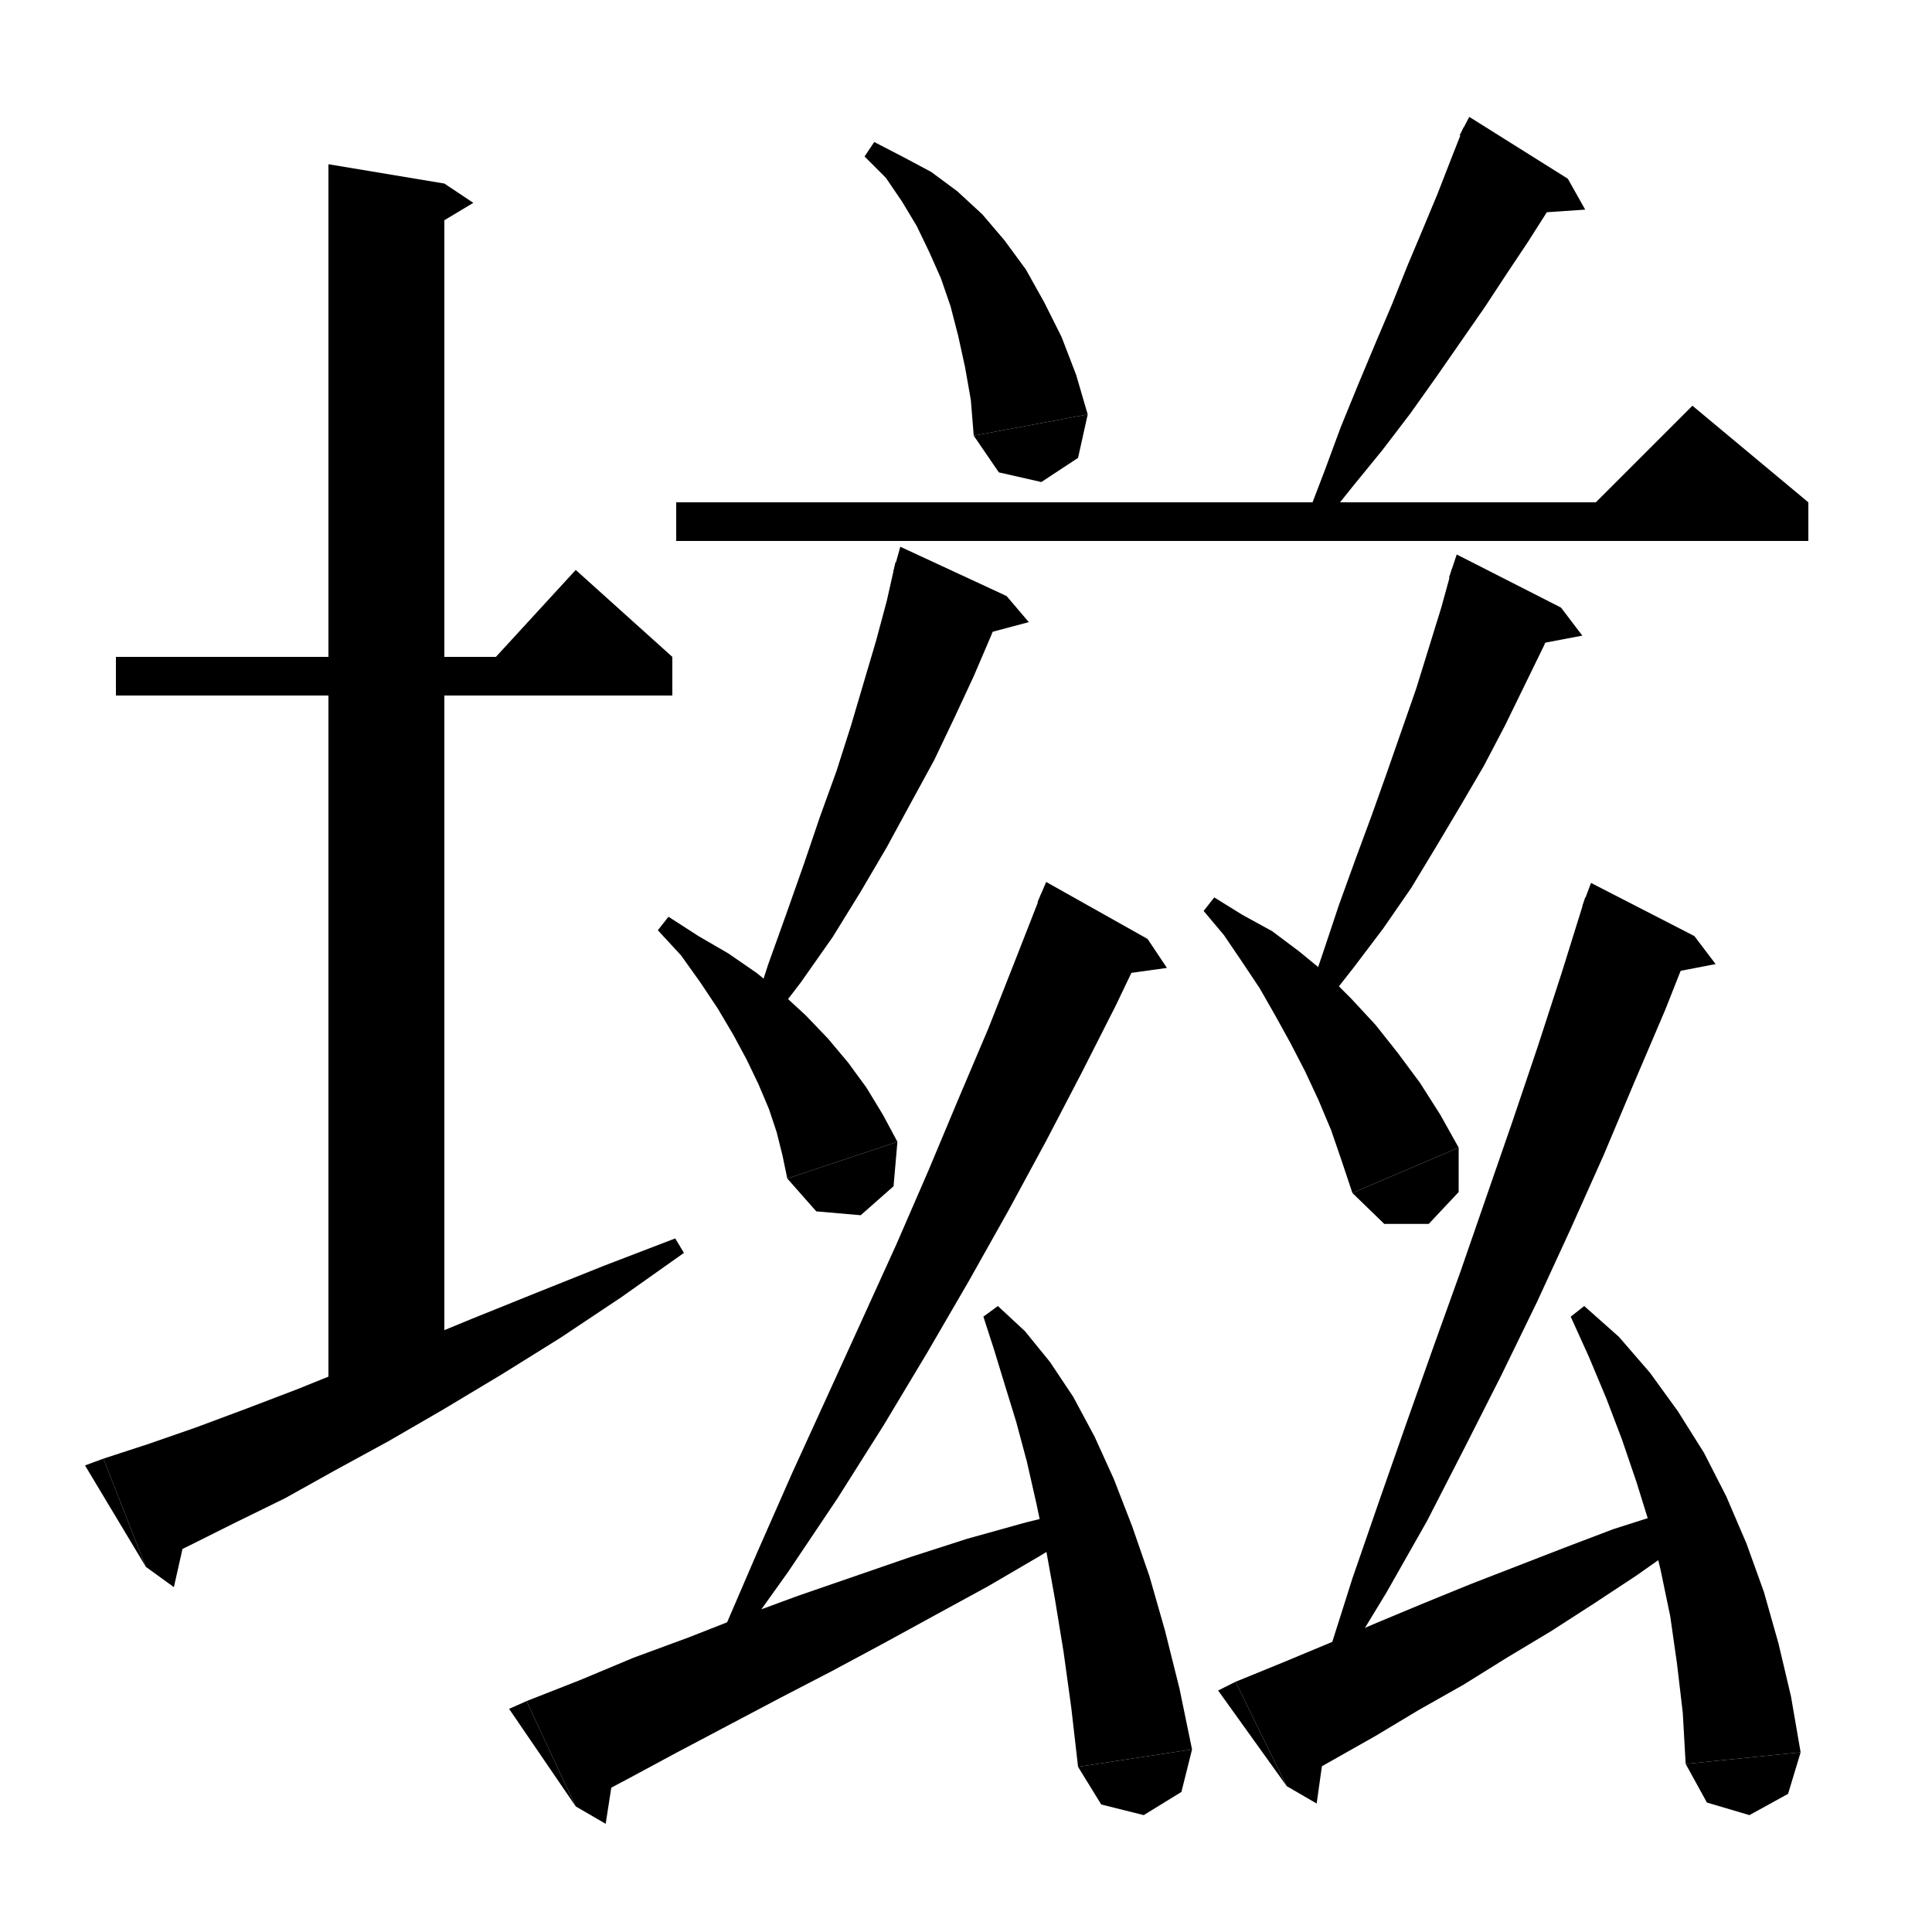 <svg xmlns="http://www.w3.org/2000/svg" xmlns:xlink="http://www.w3.org/1999/xlink" version="1.1" baseProfile="full" viewBox="0 0 200 200" width="200" height="200">
<g fill="black">
<polygon points="12,68 69.6,68 69.6,72 12,72 " />
<polygon points="69.6,68 49.5,70 59.6,59 " />
<polygon points="46,19 46,143 34,143 34,17 " />
<polygon points="46,19 49,21 44,24 " />
<polygon points="10.7,151 15.3,149.5 20.2,147.8 25.3,145.9 30.8,143.8 36.5,141.5 42.6,139.1 48.9,136.5 55.6,133.8 62.6,131 69.9,128.2 70.8,129.7 64.3,134.3 58,138.5 51.9,142.3 45.9,145.9 40.2,149.2 34.7,152.2 29.5,155.1 24.4,157.6 19.6,160 15.1,162.2 " />
<polygon points="15.1,162.2 10.7,151 8.8,151.7 " />
<polygon points="15.1,162.2 18,164.3 19.6,157.2 " />
<polygon points="90.5,14.7 93.4,16.2 96.4,17.8 99.1,19.8 101.7,22.2 104,24.9 106.2,27.9 108.1,31.3 109.9,34.9 111.4,38.8 112.6,42.9 100.8,45.1 100.5,41.4 99.9,38 99.2,34.8 98.4,31.7 97.4,28.8 96.2,26.1 94.9,23.4 93.4,20.9 91.7,18.4 89.5,16.2 " />
<polygon points="112.6,42.9 111.6,47.4 107.8,49.9 103.4,48.9 100.8,45.1 " />
<polygon points="162.3,18.5 160.3,21.7 158.2,25 156,28.3 153.7,31.8 151.2,35.4 148.7,39 146,42.8 143.1,46.6 140,50.4 136.8,54.4 135.3,53.5 137.1,48.8 138.8,44.2 140.6,39.8 142.4,35.5 144.1,31.5 145.7,27.5 147.3,23.7 148.8,20.1 150.2,16.5 151.5,13.2 " />
<polygon points="151.1,14 162.3,18.5 152.1,12.1 " />
<polygon points="162.3,18.5 164.1,21.7 158.2,22.1 " />
<polygon points="70,52 187.2,52 187.2,56 70,56 " />
<polygon points="187.2,52 163.2,54 175.2,42 " />
<polygon points="104.2,61.7 102.6,65.8 100.8,70 98.8,74.3 96.7,78.7 94.3,83.1 91.8,87.7 89.1,92.3 86.2,97 82.9,101.7 79.3,106.4 77.7,105.5 79.5,99.9 81.4,94.6 83.2,89.5 84.9,84.5 86.6,79.8 88.1,75.1 89.4,70.7 90.7,66.3 91.8,62.2 92.7,58.2 " />
<polygon points="92.5,59.1 104.2,61.7 93.2,56.6 " />
<polygon points="104.2,61.7 106.5,64.4 100.9,65.9 " />
<polygon points="69.2,94.9 72.3,96.9 75.4,98.7 78.3,100.7 80.9,102.8 83.4,105.1 85.7,107.5 87.8,110 89.7,112.6 91.4,115.4 92.9,118.2 81.5,122 81,119.6 80.4,117.2 79.6,114.8 78.5,112.2 77.3,109.7 75.9,107.1 74.3,104.4 72.5,101.7 70.5,98.9 68.1,96.3 " />
<polygon points="92.9,118.2 92.5,122.8 89.1,125.8 84.5,125.4 81.5,122 " />
<polygon points="118.8,97.2 115.5,104.1 112,111 108.3,118.1 104.4,125.3 100.3,132.6 96,140 91.5,147.5 86.7,155.1 81.6,162.7 76.1,170.4 74.6,169.5 78.3,160.9 82,152.5 85.7,144.4 89.3,136.5 92.8,128.8 96.1,121.2 99.2,113.8 102.3,106.5 105.1,99.4 107.8,92.5 " />
<polygon points="107.4,93.4 118.8,97.2 108.3,91.3 " />
<polygon points="118.8,97.2 120.8,100.2 115,101 " />
<polygon points="54.5,176.1 60.1,173.9 65.6,171.6 71.3,169.5 76.9,167.3 82.6,165.2 88.4,163.2 94.2,161.2 100.1,159.3 106.2,157.6 112.3,156.1 113,157.8 107.6,161.1 102.3,164.2 96.8,167.2 91.5,170.1 86.1,173 80.7,175.8 75.4,178.6 70.1,181.4 64.9,184.2 59.6,187 " />
<polygon points="59.6,187 54.5,176.1 52.7,176.9 " />
<polygon points="59.6,187 62.7,188.8 63.8,181.7 " />
<polygon points="103.3,135.2 106.1,137.8 108.7,141 111.1,144.6 113.3,148.7 115.3,153.1 117.2,158 119,163.2 120.6,168.8 122.1,174.8 123.4,181.1 111.6,182.9 110.9,176.8 110.1,171 109.2,165.5 108.3,160.5 107.3,155.7 106.3,151.3 105.2,147.2 104,143.3 102.9,139.7 101.8,136.3 " />
<polygon points="123.4,181.1 122.3,185.5 118.4,187.9 114,186.8 111.6,182.9 " />
<polygon points="161.6,62.9 159.8,66.9 157.8,71 155.8,75.1 153.6,79.3 151.2,83.4 148.7,87.6 146.1,91.9 143.2,96.1 140.1,100.2 136.8,104.4 135.3,103.5 137,98.5 138.6,93.7 140.3,89 142,84.4 143.6,79.9 145.1,75.6 146.6,71.3 147.9,67.1 149.2,62.9 150.3,58.9 " />
<polygon points="150,59.8 161.6,62.9 150.8,57.4 " />
<polygon points="161.6,62.9 163.8,65.8 158,66.9 " />
<polygon points="125.7,92.9 128.6,94.7 131.7,96.4 134.5,98.5 137.3,100.8 139.9,103.4 142.4,106.1 144.7,109 147,112.1 149.1,115.4 151,118.8 140,123.5 138.9,120.2 137.8,117 136.5,113.9 135.1,110.9 133.6,108 132,105.1 130.4,102.3 128.6,99.6 126.7,96.8 124.6,94.3 " />
<polygon points="151,118.8 151,123.4 147.9,126.7 143.3,126.7 140,123.5 " />
<polygon points="175.4,96.9 172.4,104.5 169.2,112 166,119.6 162.6,127.2 159.1,134.8 155.4,142.4 151.6,149.9 147.7,157.5 143.5,164.9 139,172.3 137.4,171.6 140,163.4 142.8,155.3 145.6,147.3 148.4,139.4 151.2,131.6 153.9,123.8 156.6,116 159.2,108.3 161.7,100.6 164.1,92.9 " />
<polygon points="163.8,93.8 175.4,96.9 164.7,91.4 " />
<polygon points="175.4,96.9 177.6,99.8 171.9,100.9 " />
<polygon points="127.9,174.1 132.8,172.1 137.6,170.1 142.5,168 147.3,166 152.2,164 157.1,162.1 162,160.2 167,158.3 172,156.7 177.2,155.1 178,156.8 173.8,160 169.4,163.1 165,166 160.5,168.9 156,171.6 151.5,174.4 146.9,177 142.4,179.7 137.8,182.3 133.2,184.9 " />
<polygon points="133.2,184.9 127.9,174.1 126.1,175 " />
<polygon points="133.2,184.9 136.3,186.7 137.3,179.6 " />
<polygon points="164,135.2 167.6,138.4 170.8,142.1 173.7,146.1 176.4,150.4 178.7,154.9 180.8,159.8 182.6,164.8 184.1,170.1 185.4,175.6 186.4,181.4 174.5,182.6 174.2,177.3 173.6,172.2 172.9,167.3 171.9,162.5 170.8,157.9 169.4,153.4 167.9,149 166.3,144.8 164.5,140.5 162.6,136.3 " />
<polygon points="186.4,181.4 185.1,185.7 181.1,187.9 176.7,186.6 174.5,182.6 " />
</g>
</svg>
